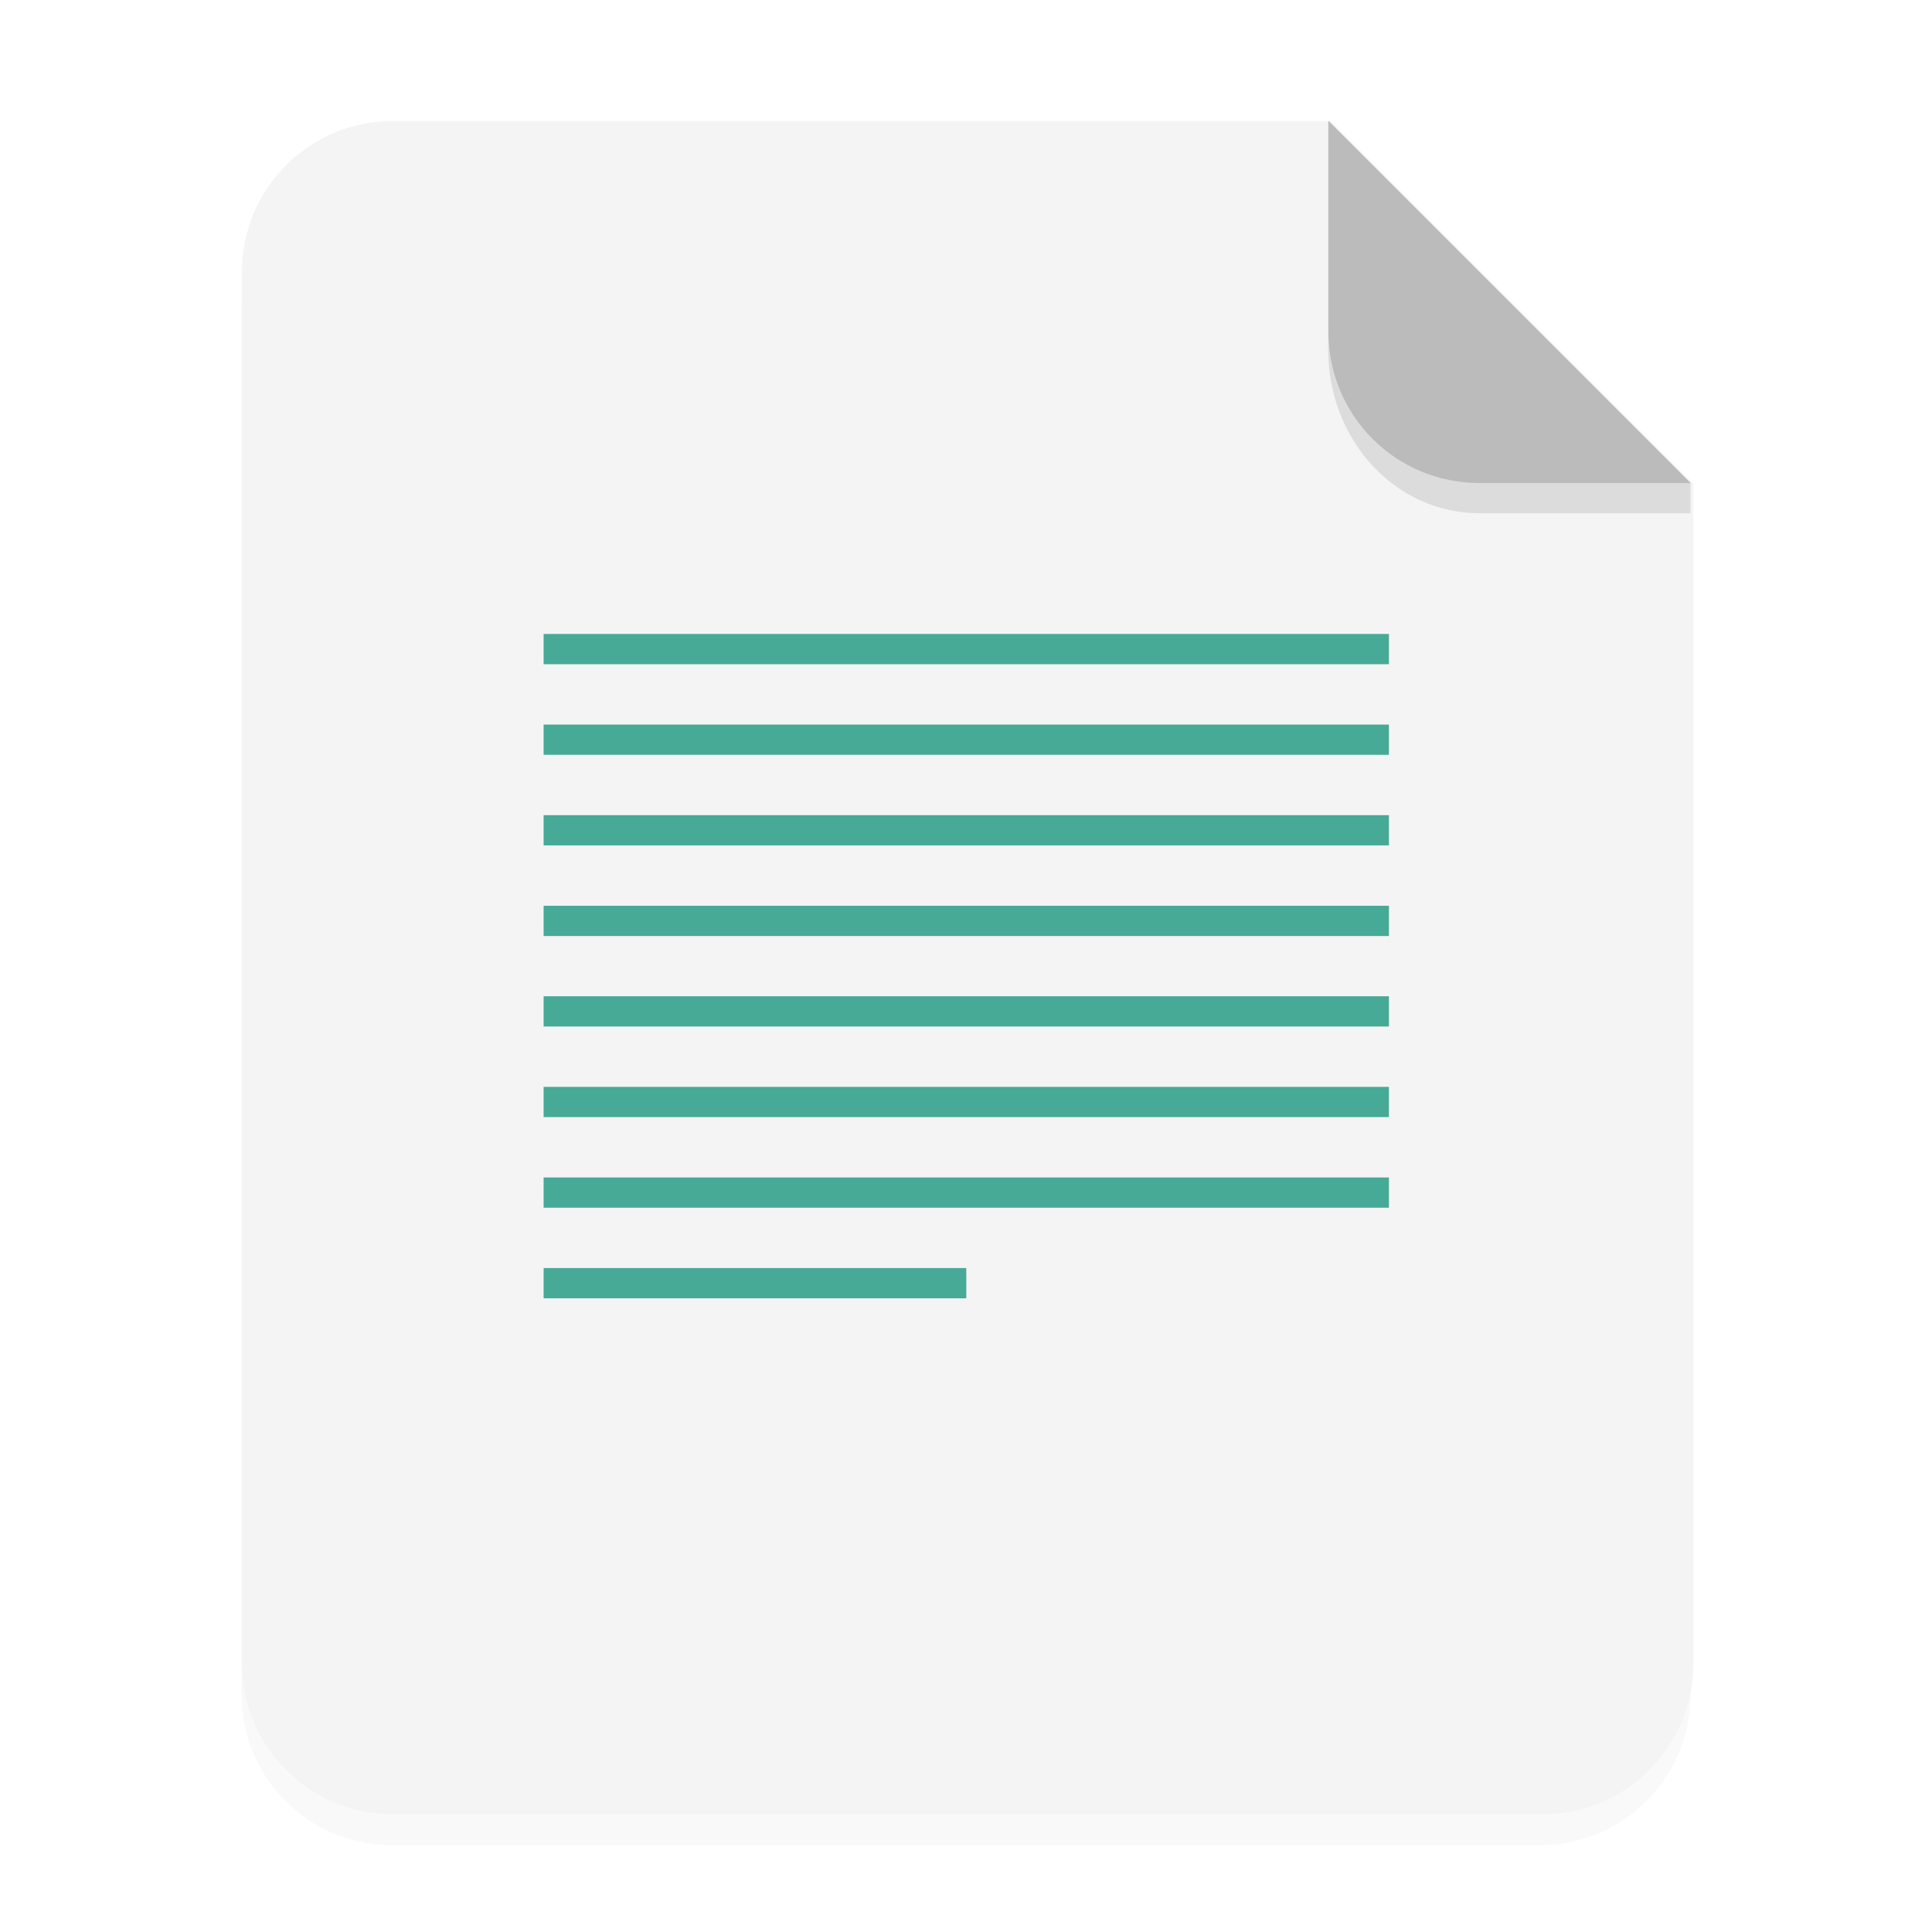 <svg width="64" height="64" version="1.1" viewBox="0 0 64 64" xmlns="http://www.w3.org/2000/svg">
 <defs>
  <filter id="a" x="-.039" y="-.033" width="1.078" height="1.067" color-interpolation-filters="sRGB">
   <feGaussianBlur stdDeviation="0.206"/>
  </filter>
 </defs>
 <path transform="scale(3.78)" d="m3.439 1.354c-0.733 0-1.323 0.59-1.323 1.323v12.171c0 0.733 0.59 1.323 1.323 1.323h10.054c0.733 0 1.323-0.59 1.323-1.323v-10.319l-3.175-3.175z" filter="url(#a)" opacity=".15" stroke-width=".265" style="paint-order:stroke fill markers"/>
 <g transform="scale(3.78)" fill-rule="evenodd">
  <path transform="scale(.265)" d="m13 4c-2.77 0-5 2.23-5 5v46c0 2.77 2.23 5 5 5h38c2.77 0 5-2.23 5-5v-39l-12-12z" fill="#f4f4f4" style="paint-order:stroke fill markers"/>
  <path d="m14.816 4.233-3.175-3.175v1.852c0 0.733 0.59 1.323 1.323 1.323z" fill="#bbb" style="paint-order:stroke fill markers"/>
 </g>
 <path d="m43.998 11v0.584c0 3.001 2.23 5.416 5 5.416h7l5.37e-4 -1-7.001 1.89e-4c-2.77 7.5e-5 -5-2.23-5-5z" opacity=".1" stroke-width="3.934" style="paint-order:stroke fill markers"/>
 <g transform="matrix(3.78 0 0 3.78 -69 -4)" fill="#46aa97">
  <path d="m23.018 9.789h7.408v0.265h-7.408z" enable-background="new"/>
  <path d="m23.018 10.583h7.408v0.265h-7.408z" enable-background="new"/>
  <path d="m23.018 11.377h7.408v0.265h-7.408z" enable-background="new"/>
  <path d="m23.018 12.171h3.704v0.265h-3.704z" enable-background="new"/>
  <path d="m23.018 7.408h7.408v0.265h-7.408z" enable-background="new"/>
  <path d="m23.018 8.202h7.408v0.265h-7.408z" enable-background="new"/>
  <path d="m23.018 8.996h7.408v0.265h-7.408z" enable-background="new"/>
  <path d="m23.018 6.614h7.408v0.265h-7.408z" enable-background="new"/>
 </g>
</svg>
